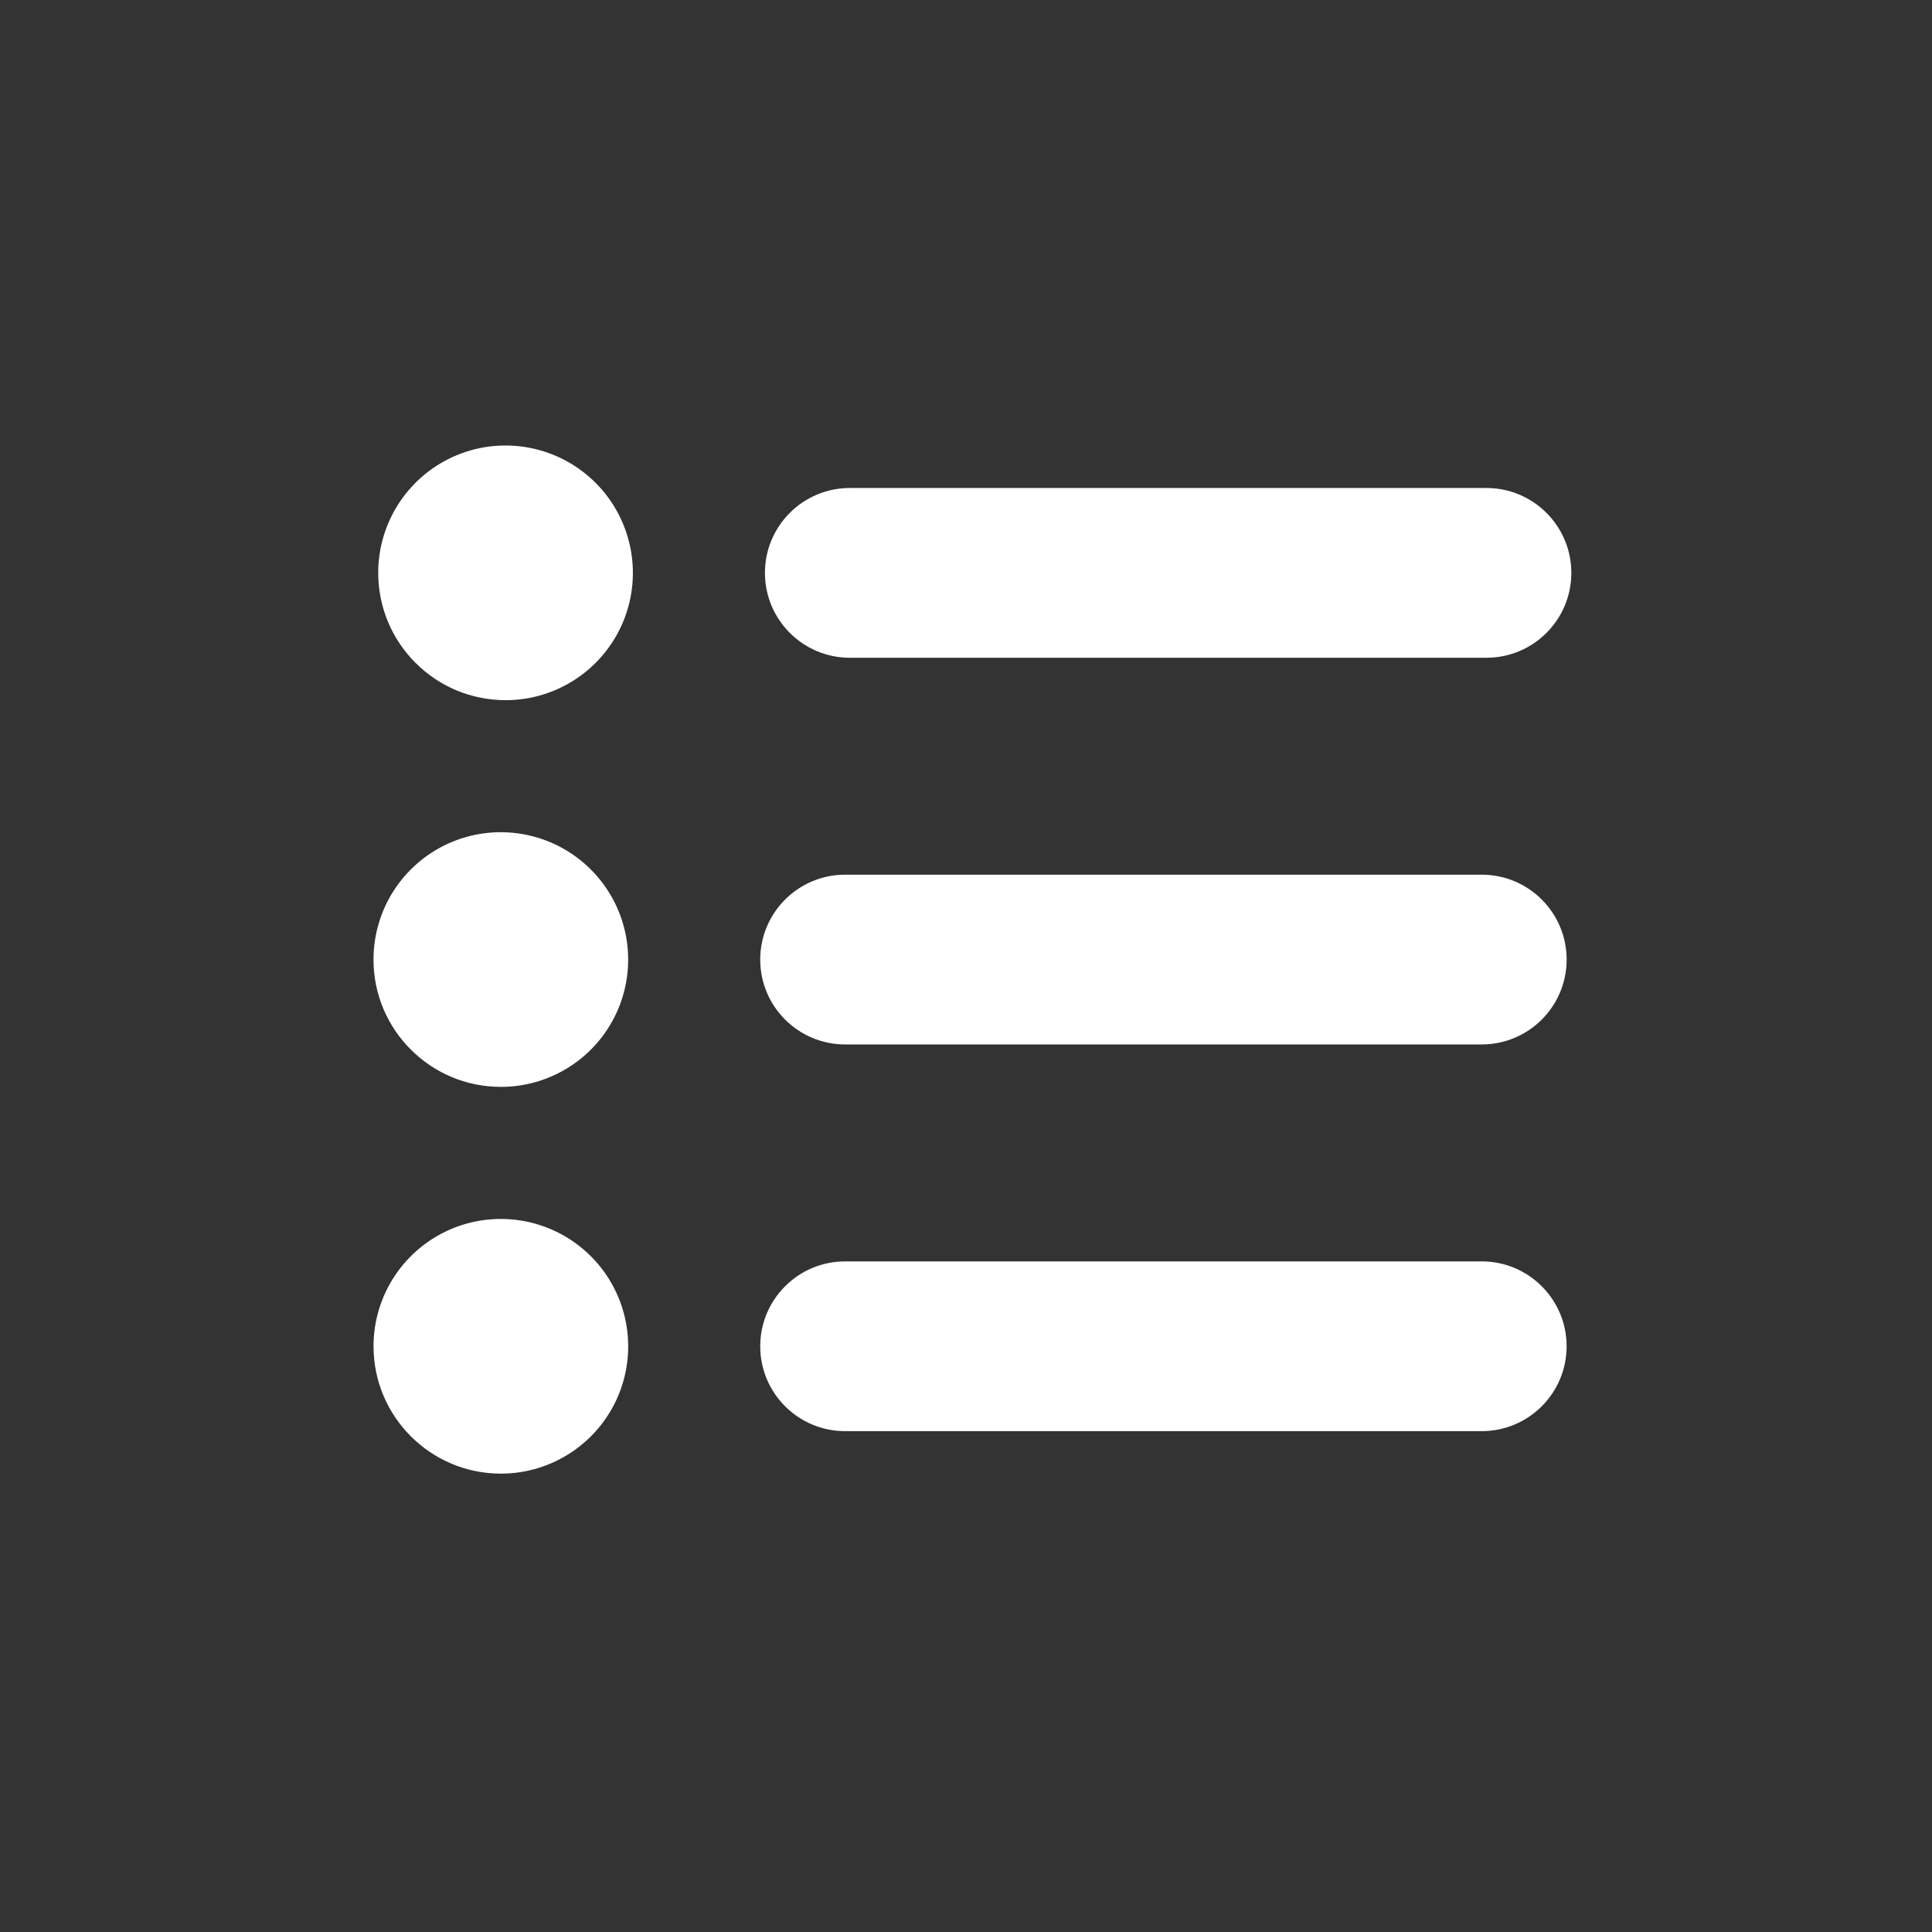 <svg fill="none" height="75" viewBox="0 0 75 75" width="75" xmlns="http://www.w3.org/2000/svg"><rect x="0" y="0" width="75" height="75" fill="#333333" stroke="none"/><g fill="#fff"><path d="m32.807 40.545h24.715c1.819 0 3.295-1.476 3.295-3.295 0-1.819-1.476-3.295-3.295-3.295h-24.715c-1.819 0-3.295 1.476-3.295 3.295 0 1.819 1.476 3.295 3.295 3.295z"/><path d="m19.443 42.193c2 0 3.802-1.204 4.567-3.051.764-1.847.341-3.973-1.073-5.387-1.414-1.414-3.54-1.837-5.387-1.073-1.847.766-3.051 2.568-3.051 4.567 0 2.729 2.214 4.943 4.943 4.943z"/><path d="m32.807 55.557h24.714c1.819 0 3.295-1.476 3.295-3.295 0-1.819-1.476-3.295-3.295-3.295h-24.714c-1.819 0-3.295 1.476-3.295 3.295 0 1.819 1.476 3.295 3.295 3.295z"/><path d="m14.5 52.262c0-1.999 1.204-3.801 3.051-4.567 1.847-.764 3.973-.341 5.387 1.073 1.414 1.414 1.837 3.54 1.073 5.387-.766 1.847-2.568 3.051-4.567 3.051-2.729 0-4.943-2.214-4.943-4.943z"/><path d="m32.99 25.534h24.714c1.819 0 3.295-1.476 3.295-3.295 0-1.819-1.476-3.295-3.295-3.295h-24.714c-1.819 0-3.295 1.476-3.295 3.295 0 1.819 1.476 3.295 3.295 3.295z"/><path d="m19.626 27.181c1.999 0 3.801-1.204 4.567-3.051.764-1.847.341-3.973-1.073-5.387-1.414-1.414-3.54-1.837-5.387-1.073-1.847.766-3.051 2.568-3.051 4.567 0 2.729 2.214 4.943 4.943 4.943z"/></g></svg>